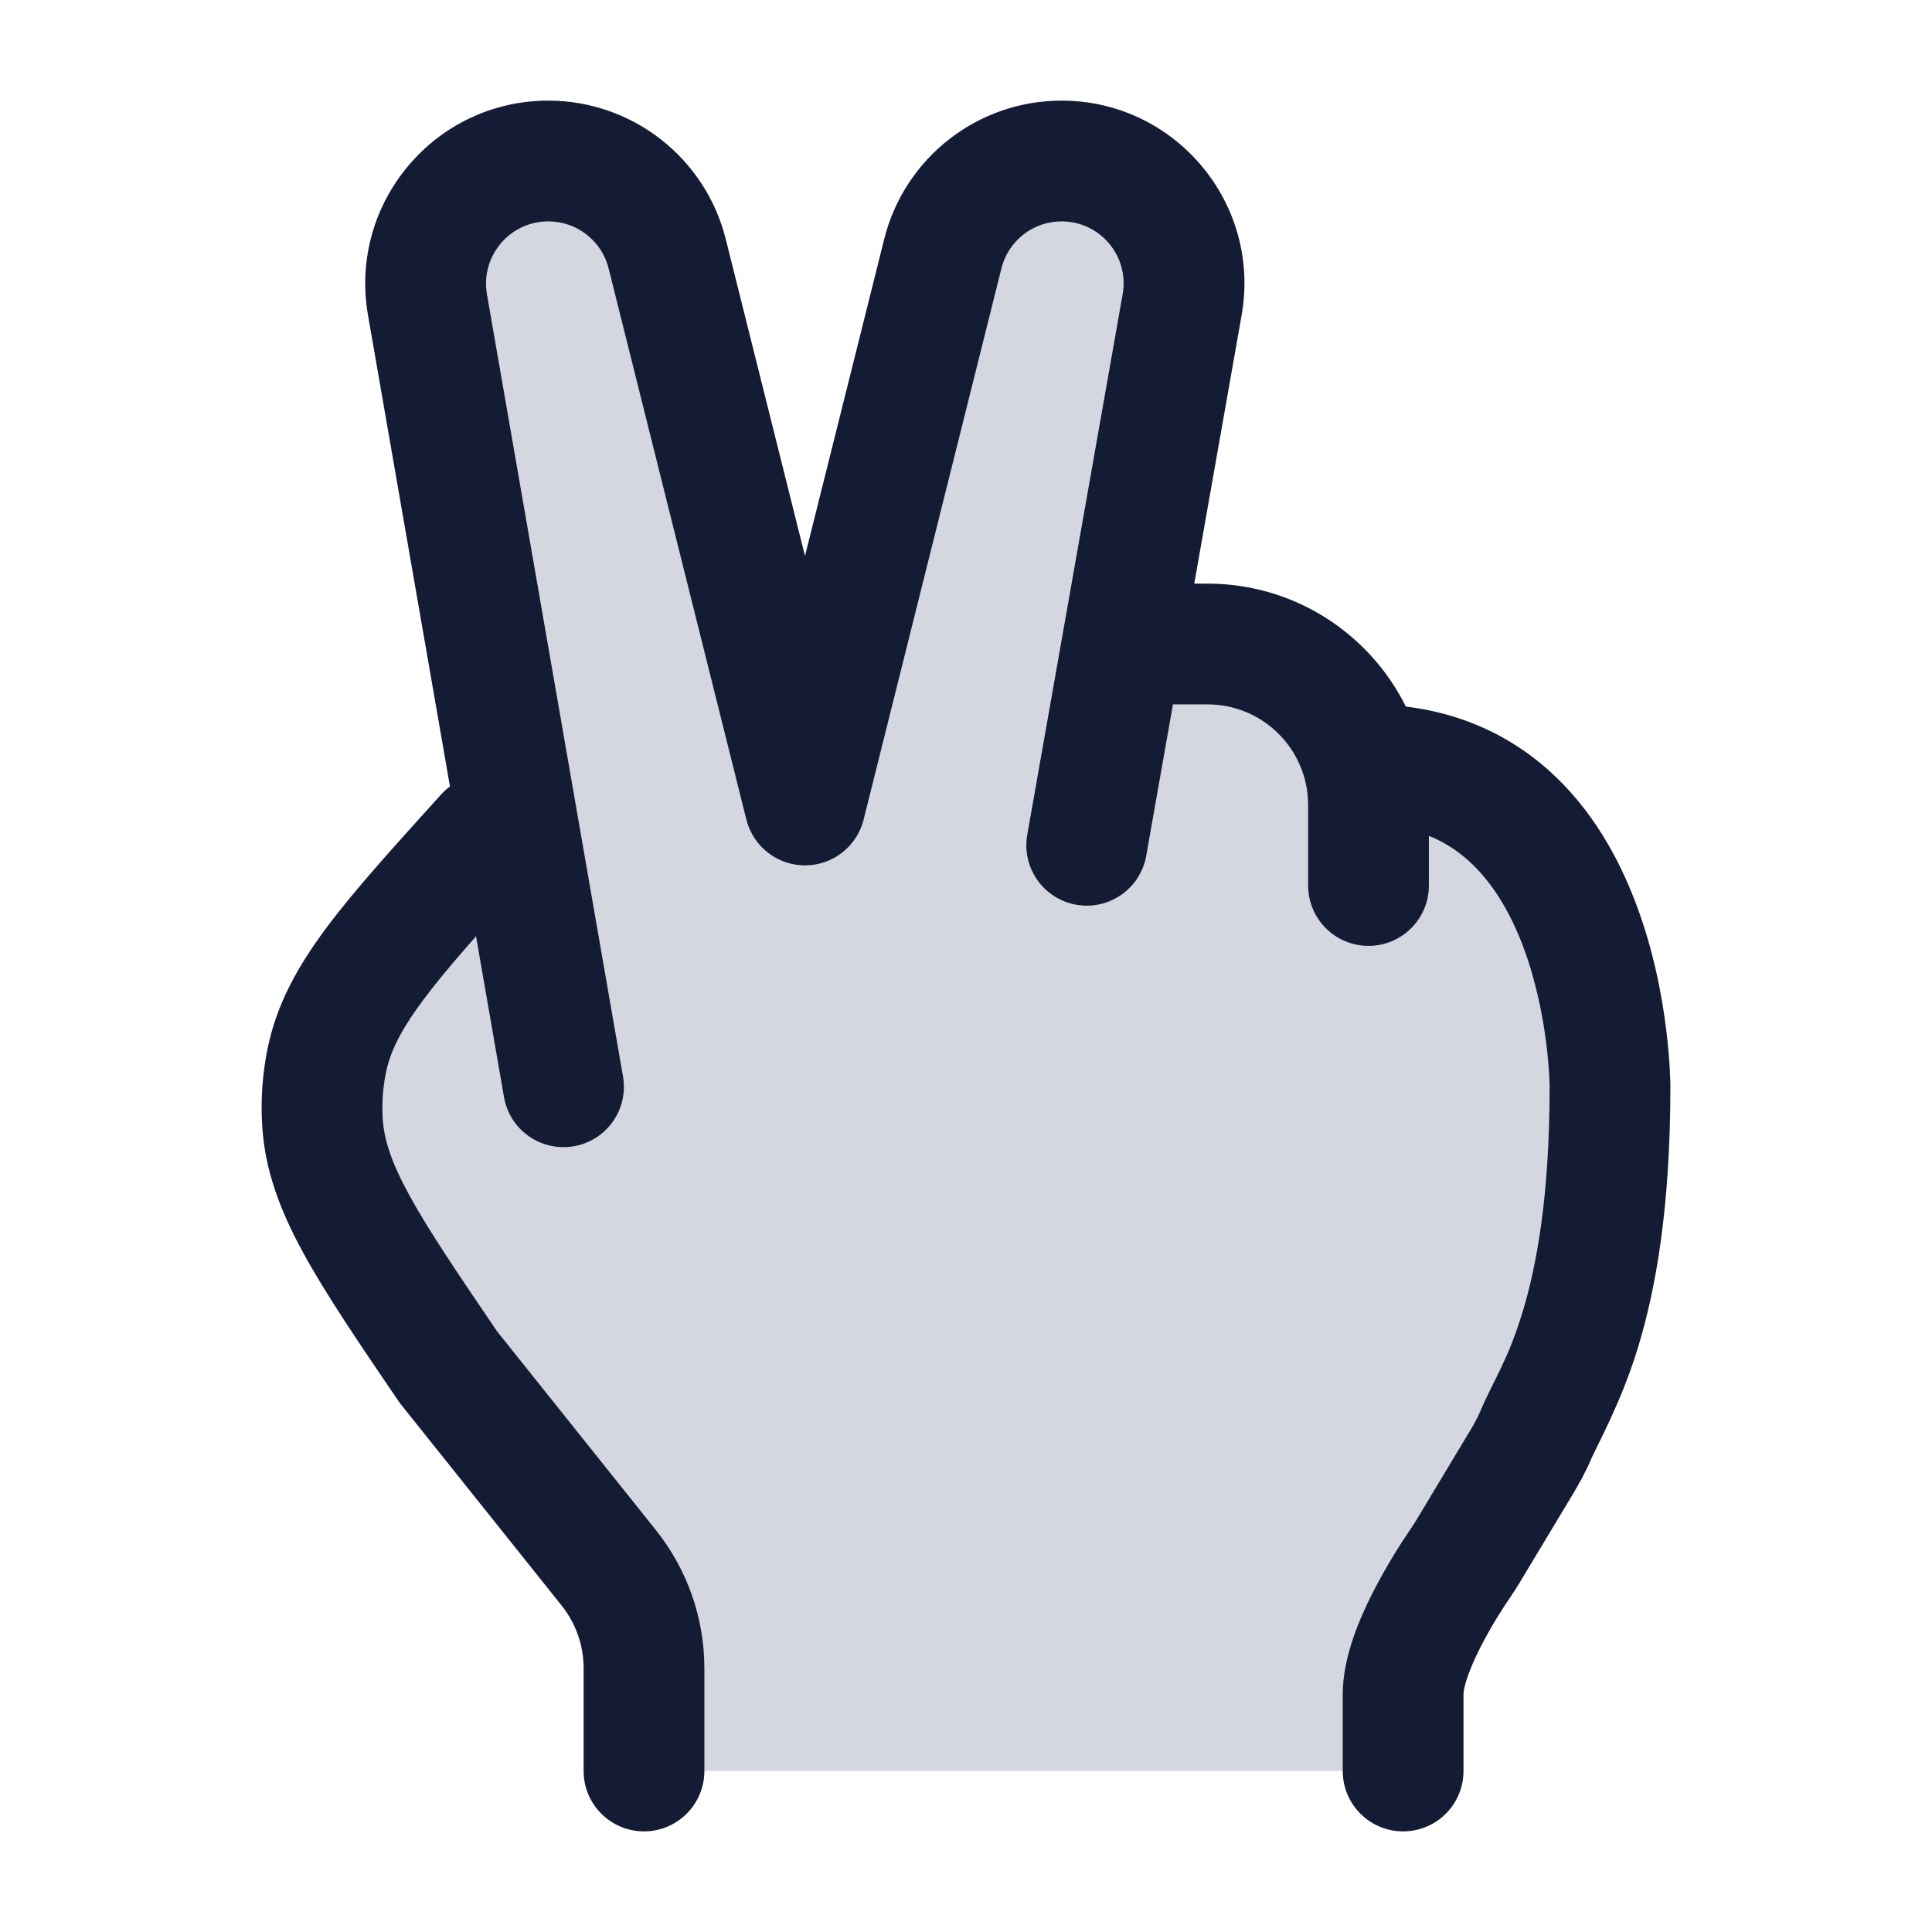 <svg width="24" height="24" viewBox="0 0 24 24" fill="none" xmlns="http://www.w3.org/2000/svg">
<path d="M5.31 3.784L6.391 10C5.183 11.335 4.221 12.378 4.059 13.176C4.008 13.426 3.99 13.682 4.005 13.937C4.053 14.749 4.558 15.493 5.567 16.979L7.563 19.476C7.846 19.831 8 20.271 8 20.725V22H17.43V21.045C17.43 20.501 17.978 19.658 18.144 19.414C18.175 19.368 18.206 19.322 18.234 19.275L18.901 18.165C18.967 18.055 19.028 17.944 19.078 17.825C19.314 17.27 19.997 16.367 20 13.517C20 13.506 20 13.496 20 13.485C19.991 13.217 19.826 9.488 16.934 9.488C16.707 8.631 15.928 8 15 8H13.941L14.685 3.785C14.849 2.854 14.133 2 13.187 2C12.489 2 11.881 2.475 11.712 3.152L10 10L8.288 3.154C8.119 2.476 7.51 2 6.811 2C5.865 2 5.148 2.853 5.31 3.784Z" fill="#D4D7E0"/>
<path d="M6.261 13.629C6.332 14.037 6.72 14.31 7.129 14.239C7.537 14.168 7.81 13.78 7.739 13.371L6.261 13.629ZM5.31 3.784L4.571 3.913L5.31 3.784ZM8.288 3.154L9.016 2.972V2.972L8.288 3.154ZM10 10L9.272 10.182C9.356 10.516 9.656 10.75 10 10.75C10.344 10.75 10.644 10.516 10.728 10.182L10 10ZM12.761 10.37C12.689 10.778 12.962 11.167 13.37 11.239C13.778 11.311 14.167 11.038 14.239 10.63L12.761 10.37ZM14.685 3.785L13.946 3.655L14.685 3.785ZM11.712 3.152L10.984 2.97V2.97L11.712 3.152ZM14 7.25C13.586 7.25 13.25 7.586 13.25 8C13.25 8.414 13.586 8.75 14 8.75V7.25ZM16.25 11C16.25 11.414 16.586 11.75 17 11.75C17.414 11.75 17.75 11.414 17.75 11H16.25ZM5.567 16.979L4.947 17.401C4.958 17.417 4.969 17.432 4.981 17.447L5.567 16.979ZM7.563 19.476L8.148 19.008L7.563 19.476ZM4.005 13.937L3.257 13.982L4.005 13.937ZM6.59 10.878C6.868 10.571 6.845 10.097 6.538 9.819C6.231 9.541 5.756 9.564 5.478 9.871L6.59 10.878ZM4.059 13.176L3.324 13.026L4.059 13.176ZM7.25 22C7.25 22.414 7.586 22.75 8 22.75C8.414 22.75 8.75 22.414 8.75 22H7.25ZM18.901 18.165L19.544 18.552L19.544 18.552L18.901 18.165ZM18.234 19.275L17.591 18.889L17.591 18.889L18.234 19.275ZM16.68 22C16.68 22.414 17.016 22.75 17.43 22.75C17.845 22.75 18.18 22.414 18.18 22H16.68ZM18.144 19.414L18.764 19.837L18.764 19.837L18.144 19.414ZM19.078 17.825L18.388 17.533L18.388 17.533L19.078 17.825ZM17 8.75C16.586 8.75 16.25 9.086 16.25 9.5C16.25 9.914 16.586 10.25 17 10.25V8.75ZM20.75 13.5C20.75 13.086 20.414 12.75 20 12.75C19.586 12.75 19.25 13.086 19.25 13.5H20.75ZM7.739 13.371L6.049 3.656L4.571 3.913L6.261 13.629L7.739 13.371ZM7.561 3.336L9.272 10.182L10.728 9.818L9.016 2.972L7.561 3.336ZM6.811 2.75C7.166 2.75 7.475 2.991 7.561 3.336L9.016 2.972C8.763 1.96 7.854 1.25 6.811 1.25V2.75ZM6.049 3.656C5.967 3.183 6.331 2.75 6.811 2.75V1.25C5.4 1.25 4.33 2.522 4.571 3.913L6.049 3.656ZM14.239 10.63L15.424 3.915L13.946 3.655L12.761 10.37L14.239 10.63ZM10.984 2.97L9.272 9.818L10.728 10.182L12.44 3.334L10.984 2.97ZM13.187 1.25C12.145 1.25 11.237 1.959 10.984 2.97L12.44 3.334C12.525 2.991 12.834 2.75 13.187 2.75V1.25ZM15.424 3.915C15.669 2.525 14.599 1.25 13.187 1.25V2.75C13.667 2.75 14.03 3.183 13.946 3.655L15.424 3.915ZM14 8.75H15V7.25H14V8.75ZM16.25 10V11H17.75V10H16.25ZM15 8.75C15.69 8.75 16.25 9.31 16.25 10H17.75C17.75 8.481 16.519 7.25 15 7.25V8.75ZM4.981 17.447L6.977 19.945L8.148 19.008L6.153 16.511L4.981 17.447ZM6.188 16.558C5.675 15.803 5.321 15.28 5.084 14.846C4.854 14.425 4.769 14.146 4.754 13.893L3.257 13.982C3.29 14.54 3.481 15.04 3.768 15.565C4.047 16.077 4.45 16.669 4.947 17.401L6.188 16.558ZM5.478 9.871C4.884 10.528 4.401 11.06 4.052 11.529C3.695 12.009 3.435 12.478 3.324 13.026L4.794 13.325C4.845 13.075 4.968 12.811 5.256 12.424C5.552 12.026 5.976 11.556 6.59 10.878L5.478 9.871ZM4.754 13.893C4.743 13.703 4.756 13.512 4.794 13.325L3.324 13.026C3.26 13.341 3.237 13.662 3.257 13.982L4.754 13.893ZM7.25 20.725V22H8.75V20.725H7.25ZM18.258 17.779L17.591 18.889L18.877 19.661L19.544 18.552L18.258 17.779ZM16.68 21.045V22H18.18V21.045H16.68ZM17.525 18.991C17.433 19.125 17.235 19.427 17.057 19.776C16.896 20.092 16.68 20.579 16.68 21.045H18.18C18.18 20.967 18.239 20.76 18.393 20.458C18.53 20.189 18.689 19.946 18.764 19.837L17.525 18.991ZM6.977 19.945C7.154 20.166 7.25 20.441 7.25 20.725H8.75C8.75 20.101 8.538 19.496 8.148 19.008L6.977 19.945ZM19.25 13.5C19.25 14.871 19.086 15.737 18.911 16.308C18.721 16.925 18.561 17.126 18.388 17.533L19.769 18.118C19.832 17.969 20.133 17.438 20.345 16.748C20.571 16.011 20.75 14.993 20.75 13.5H19.25ZM20 13.5C20.75 13.5 20.75 13.5 20.75 13.499C20.75 13.499 20.75 13.499 20.75 13.499C20.75 13.498 20.75 13.498 20.75 13.497C20.75 13.496 20.75 13.494 20.75 13.493C20.75 13.489 20.75 13.485 20.75 13.479C20.75 13.469 20.75 13.454 20.749 13.436C20.748 13.4 20.746 13.35 20.743 13.288C20.736 13.164 20.723 12.989 20.697 12.782C20.646 12.371 20.542 11.809 20.327 11.237C20.114 10.667 19.776 10.047 19.233 9.564C18.674 9.068 17.934 8.75 17 8.75V10.25C17.566 10.25 17.951 10.432 18.236 10.686C18.537 10.953 18.761 11.333 18.923 11.763C19.083 12.191 19.167 12.629 19.209 12.968C19.23 13.136 19.24 13.274 19.245 13.368C19.248 13.415 19.249 13.451 19.25 13.474C19.25 13.485 19.25 13.493 19.25 13.498C19.25 13.5 19.25 13.501 19.25 13.502C19.25 13.502 19.25 13.502 19.25 13.502C19.25 13.501 19.25 13.501 19.25 13.501C19.25 13.501 19.25 13.501 19.25 13.501C19.25 13.5 19.25 13.5 20 13.5ZM17.591 18.889C17.573 18.919 17.552 18.951 17.525 18.991L18.764 19.837C18.799 19.785 18.838 19.726 18.877 19.661L17.591 18.889ZM19.544 18.552C19.618 18.427 19.7 18.282 19.769 18.118L18.388 17.533C18.357 17.605 18.316 17.683 18.258 17.779L19.544 18.552ZM19.25 13.5C19.25 13.5 20 13.5 20.75 13.5C20.75 13.5 20.75 13.5 20 13.5C19.25 13.5 19.25 13.5 19.25 13.5C20 13.5 20.75 13.5 20.75 13.5H19.25Z" fill="#141B34"/>
</svg>
